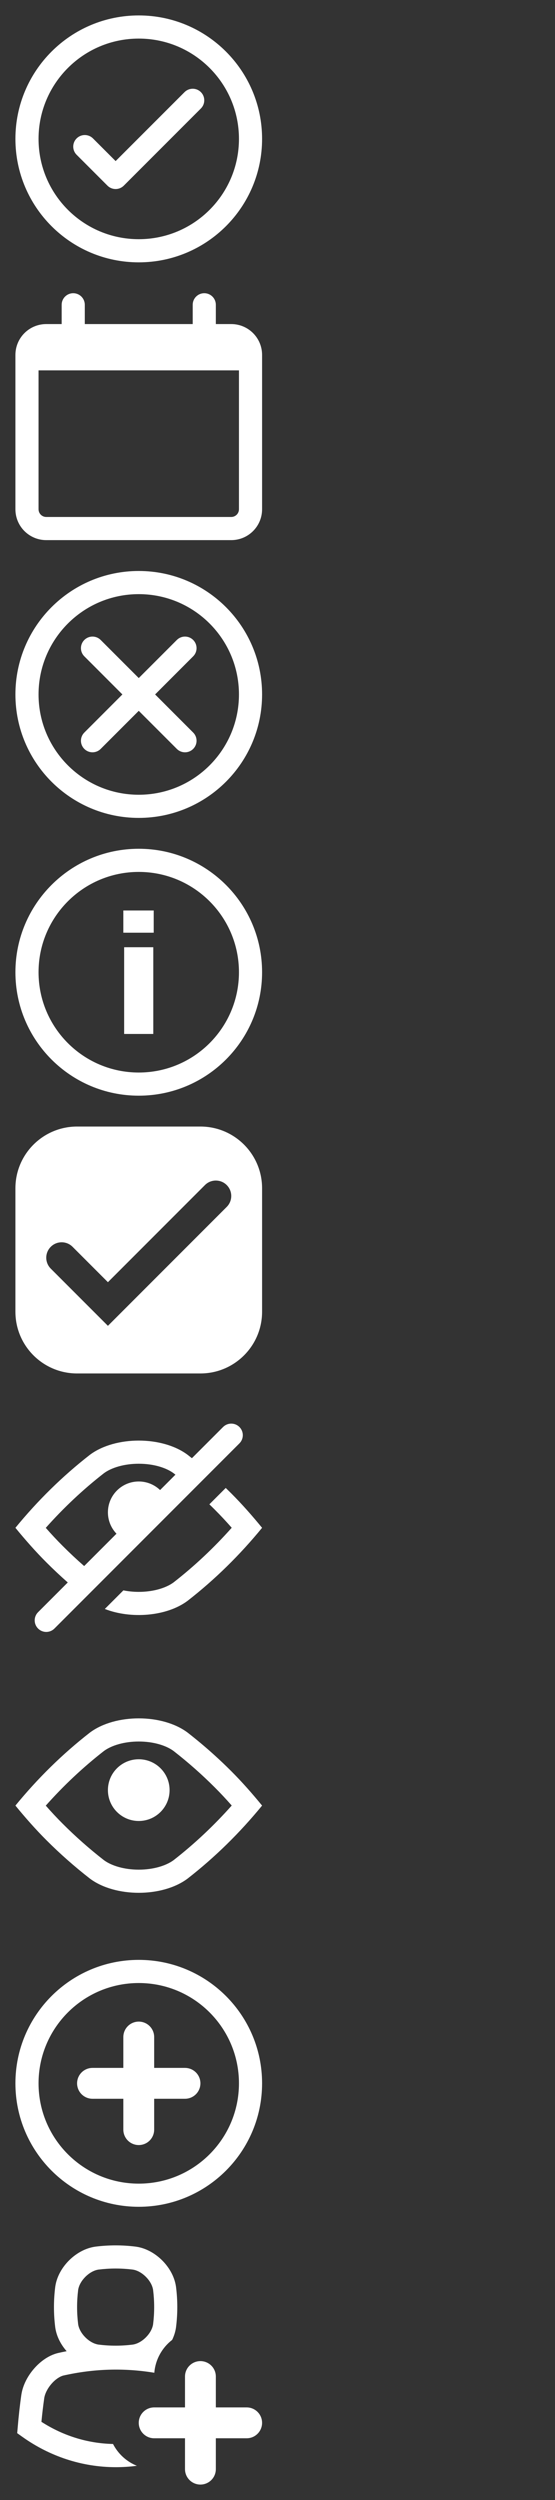 <svg width="36" height="162" viewBox="0 0 36 162" fill="none" xmlns="http://www.w3.org/2000/svg">
<rect x="0" y="0" width="36" height="162" fill="#333333" stroke="none"/>
<path fill-rule="evenodd" clip-rule="evenodd" d="M9 15.5C12.59 15.5 15.5 12.59 15.5 9C15.5 5.41 12.59 2.5 9 2.5C5.41 2.5 2.5 5.41 2.5 9C2.5 12.59 5.41 15.5 9 15.5ZM9 17C13.418 17 17 13.418 17 9C17 4.582 13.418 1 9 1C4.582 1 1 4.582 1 9C1 13.418 4.582 17 9 17ZM4.97 8.97C5.263 8.677 5.738 8.677 6.031 8.97L7.5 10.439L11.97 5.97C12.263 5.677 12.738 5.677 13.03 5.97C13.323 6.263 13.323 6.737 13.03 7.03L8.03 12.03C8.03 12.03 8.03 12.03 8.03 12.03C7.737 12.323 7.263 12.323 6.97 12.03C6.97 12.03 6.97 12.03 6.97 12.03L4.97 10.03C4.677 9.737 4.677 9.262 4.97 8.97Z" fill="white"/>
<path fill-rule="evenodd" clip-rule="evenodd" d="M4.75 19C4.336 19 4 19.336 4 19.75V21H3C1.895 21 1 21.895 1 23V33C1 34.105 1.895 35 3 35H15C16.105 35 17 34.105 17 33V23C17 21.895 16.105 21 15 21H14V19.75C14 19.336 13.664 19 13.25 19C12.836 19 12.5 19.336 12.5 19.75V21H5.5V19.75C5.5 19.336 5.164 19 4.75 19ZM2.5 24V33C2.5 33.276 2.724 33.5 3 33.5H15C15.276 33.5 15.5 33.276 15.5 33V24H2.5Z" fill="white"/>
<path fill-rule="evenodd" clip-rule="evenodd" d="M9 51.5C12.59 51.5 15.5 48.59 15.5 45C15.5 41.41 12.59 38.5 9 38.5C5.41 38.5 2.5 41.41 2.5 45C2.5 48.59 5.41 51.5 9 51.5ZM9 53C13.418 53 17 49.418 17 45C17 40.582 13.418 37 9 37C4.582 37 1 40.582 1 45C1 49.418 4.582 53 9 53ZM5.47 41.47C5.763 41.177 6.238 41.177 6.53 41.47L9 43.939L11.47 41.47C11.762 41.177 12.237 41.177 12.53 41.47C12.823 41.763 12.823 42.237 12.53 42.53L10.061 45L12.53 47.47C12.823 47.763 12.823 48.237 12.53 48.53C12.238 48.823 11.763 48.823 11.47 48.53L9 46.061L6.53 48.53C6.237 48.823 5.763 48.823 5.47 48.53C5.177 48.237 5.177 47.763 5.47 47.47L7.939 45L5.47 42.53C5.177 42.237 5.177 41.763 5.47 41.47Z" fill="white"/>
<path fill-rule="evenodd" clip-rule="evenodd" d="M9 69.5C12.59 69.5 15.5 66.59 15.5 63C15.5 59.41 12.59 56.5 9 56.5C5.41 56.5 2.5 59.41 2.5 63C2.5 66.59 5.41 69.5 9 69.5ZM9 71C13.418 71 17 67.418 17 63C17 58.582 13.418 55 9 55C4.582 55 1 58.582 1 63C1 67.418 4.582 71 9 71ZM9.97 60.44H8V59H9.97V60.44ZM9.943 67H8.053V61.38H9.943V67Z" fill="white"/>
<path fill-rule="evenodd" clip-rule="evenodd" d="M5 73C2.791 73 1 74.791 1 77V85C1 87.209 2.791 89 5 89H13C15.209 89 17 87.209 17 85V77C17 74.791 15.209 73 13 73H5ZM14.707 78.207C15.098 77.817 15.098 77.183 14.707 76.793C14.317 76.402 13.683 76.402 13.293 76.793L7 83.086L4.707 80.793C4.317 80.402 3.683 80.402 3.293 80.793C2.902 81.183 2.902 81.817 3.293 82.207L6.293 85.207L7 85.914L7.707 85.207L14.707 78.207Z" fill="white"/>
<path fill-rule="evenodd" clip-rule="evenodd" d="M15.53 93.53C15.823 93.237 15.823 92.763 15.53 92.47C15.237 92.177 14.763 92.177 14.47 92.47L12.448 94.492C12.354 94.416 12.259 94.342 12.164 94.268C10.521 93.044 7.479 93.044 5.836 94.268C4.042 95.664 2.437 97.248 1 99.002C1.637 99.779 2.298 100.531 3.005 101.238C3.454 101.687 3.918 102.123 4.396 102.544L2.47 104.47C2.177 104.763 2.177 105.237 2.47 105.53C2.763 105.823 3.237 105.823 3.53 105.53L15.53 93.53ZM5.459 101.481L7.556 99.384C7.212 99.024 7 98.537 7 98C7 96.895 7.895 96 9 96C9.537 96 10.024 96.212 10.384 96.556L11.38 95.559C11.339 95.527 11.298 95.495 11.257 95.463C10.764 95.101 9.943 94.85 9 94.85C8.058 94.85 7.236 95.101 6.743 95.463C5.375 96.529 4.12 97.712 2.969 99.005C3.326 99.411 3.69 99.802 4.066 100.177C4.515 100.627 4.979 101.061 5.459 101.481ZM9 103.154C8.648 103.154 8.312 103.119 8.004 103.056L6.799 104.261C8.489 104.923 10.805 104.748 12.164 103.736C13.958 102.34 15.563 100.756 17 99.002C16.681 98.614 16.357 98.231 16.024 97.858C15.691 97.484 15.348 97.12 14.995 96.766C14.878 96.649 14.761 96.534 14.642 96.419L13.581 97.48C13.7 97.594 13.818 97.71 13.934 97.827C14.31 98.202 14.674 98.593 15.031 98.999C13.88 100.292 12.625 101.475 11.257 102.541C10.764 102.903 9.942 103.154 9 103.154Z" fill="white"/>
<path fill-rule="evenodd" clip-rule="evenodd" d="M14.995 114.766C15.348 115.12 15.691 115.484 16.024 115.858C16.357 116.231 16.681 116.614 17 117.002C15.563 118.756 13.958 120.34 12.164 121.736C10.521 122.96 7.479 122.96 5.836 121.736C4.837 120.959 3.893 120.126 3.005 119.238C2.298 118.531 1.637 117.779 1 117.002C2.437 115.248 4.042 113.664 5.836 112.268C7.479 111.044 10.521 111.044 12.164 112.268C12.765 112.736 13.347 113.224 13.908 113.732C14.279 114.068 14.642 114.413 14.995 114.766ZM13.934 115.827C14.31 116.202 14.674 116.593 15.031 116.999C13.88 118.292 12.625 119.475 11.257 120.541C10.764 120.903 9.942 121.154 9 121.154C8.057 121.154 7.236 120.903 6.743 120.541C5.798 119.805 4.905 119.017 4.066 118.177C3.69 117.802 3.326 117.411 2.969 117.005C4.12 115.712 5.375 114.529 6.743 113.463C7.236 113.101 8.058 112.85 9 112.85C9.943 112.85 10.764 113.101 11.257 113.463C12.202 114.199 13.095 114.987 13.934 115.827ZM9 118C10.105 118 11 117.105 11 116C11 114.895 10.105 114 9 114C7.895 114 7 114.895 7 116C7 117.105 7.895 118 9 118Z" fill="white"/>
<path fill-rule="evenodd" clip-rule="evenodd" d="M9 141.5C12.59 141.5 15.5 138.59 15.5 135C15.5 131.41 12.59 128.5 9 128.5C5.41 128.5 2.5 131.41 2.5 135C2.5 138.59 5.41 141.5 9 141.5ZM9 143C13.418 143 17 139.418 17 135C17 130.582 13.418 127 9 127C4.582 127 1 130.582 1 135C1 139.418 4.582 143 9 143Z" fill="white"/>
<path d="M9 132V138" stroke="white" stroke-width="2" stroke-linecap="round"/>
<path d="M6 135L12 135" stroke="white" stroke-width="2" stroke-linecap="round"/>
<path fill-rule="evenodd" clip-rule="evenodd" d="M8.812 145.583L8.828 145.585C9.534 145.688 10.122 146.076 10.523 146.477C10.924 146.878 11.312 147.466 11.415 148.172L11.417 148.187L11.419 148.203C11.527 149.067 11.527 149.933 11.419 150.797L11.417 150.812L11.415 150.828C11.373 151.115 11.284 151.382 11.166 151.625C10.517 152.127 10.08 152.889 10.01 153.755C8.044 153.431 6.08 153.491 4.114 153.934C3.892 153.989 3.603 154.17 3.341 154.471C3.081 154.769 2.916 155.109 2.871 155.387C2.797 155.901 2.737 156.416 2.687 156.934C4.055 157.815 5.639 158.334 7.331 158.37C7.659 159.008 8.208 159.513 8.878 159.783C8.433 159.842 7.98 159.873 7.52 159.873C5.278 159.873 3.198 159.148 1.466 157.919L1.116 157.67L1.153 157.243C1.211 156.554 1.287 155.862 1.387 155.167L1.389 155.158L1.389 155.158C1.486 154.54 1.808 153.947 2.21 153.486C2.608 153.028 3.153 152.623 3.767 152.475L3.777 152.473L3.777 152.473C3.959 152.432 4.141 152.393 4.323 152.358C3.981 151.968 3.675 151.443 3.585 150.828L3.583 150.812L3.581 150.797C3.473 149.933 3.473 149.067 3.581 148.203L3.583 148.187L3.585 148.172C3.688 147.466 4.076 146.878 4.477 146.477C4.878 146.076 5.466 145.688 6.171 145.585L6.187 145.583L6.203 145.581C7.067 145.473 7.933 145.473 8.797 145.581L8.812 145.583ZM5.069 148.389C5.157 147.791 5.791 147.157 6.389 147.069C7.13 146.977 7.871 146.977 8.611 147.069C9.209 147.157 9.843 147.791 9.931 148.389C10.023 149.13 10.023 149.87 9.931 150.611C9.843 151.209 9.209 151.843 8.611 151.93C7.871 152.023 7.13 152.023 6.389 151.93C5.791 151.843 5.157 151.209 5.069 150.611C4.977 149.87 4.977 149.13 5.069 148.389Z" fill="white"/>
<path d="M14 154C14 153.448 13.552 153 13 153C12.448 153 12 153.448 12 154H14ZM12 160C12 160.552 12.448 161 13 161C13.552 161 14 160.552 14 160H12ZM12 154V160H14V154H12Z" fill="white"/>
<path d="M10 156C9.448 156 9 156.448 9 157C9 157.552 9.448 158 10 158L10 156ZM16 158C16.552 158 17 157.552 17 157C17 156.448 16.552 156 16 156L16 158ZM10 158L16 158L16 156L10 156L10 158Z" fill="white"/>
</svg>
